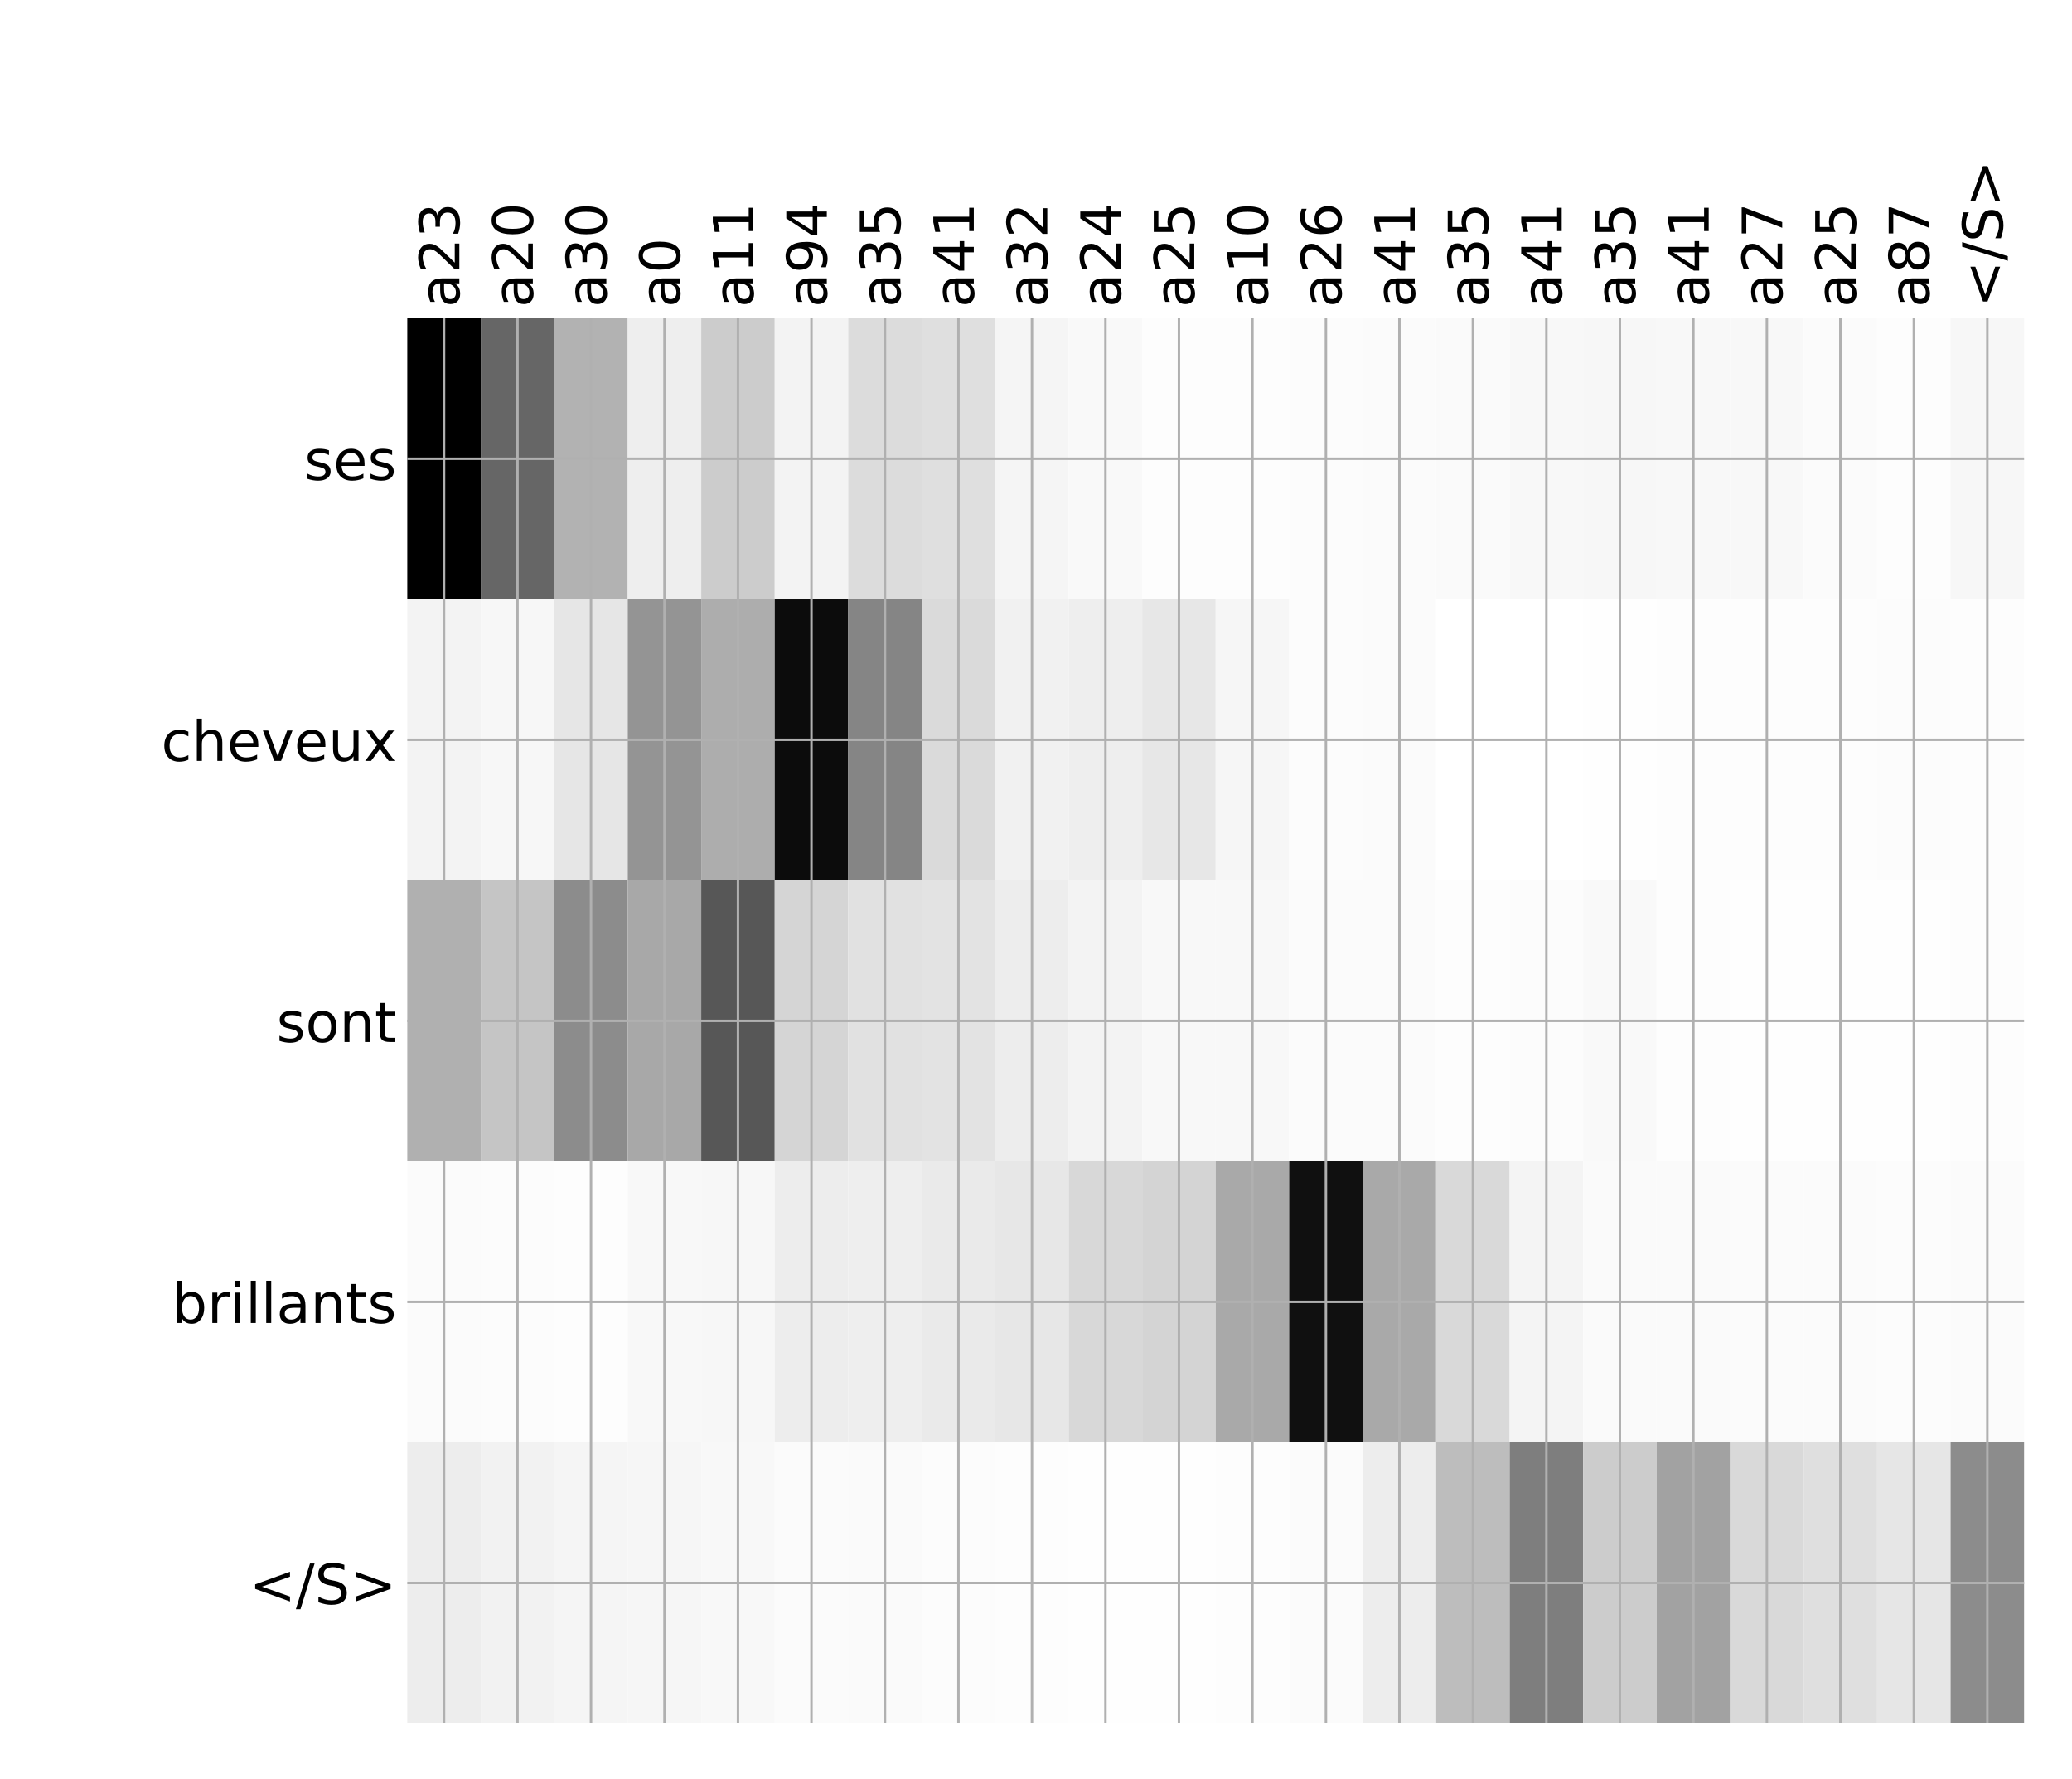 <?xml version="1.0" encoding="utf-8" standalone="no"?>
<!DOCTYPE svg PUBLIC "-//W3C//DTD SVG 1.1//EN"
  "http://www.w3.org/Graphics/SVG/1.1/DTD/svg11.dtd">
<!-- Created with matplotlib (http://matplotlib.org/) -->
<svg height="576pt" version="1.1" viewBox="0 0 671 576" width="671pt" xmlns="http://www.w3.org/2000/svg" xmlns:xlink="http://www.w3.org/1999/xlink">
 <defs>
  <style type="text/css">
*{stroke-linecap:butt;stroke-linejoin:round;}
  </style>
 </defs>
 <g id="figure_1">
  <g id="patch_1">
   <path d="M 0 576 
L 672 576 
L 672 0 
L 0 0 
z
" style="fill:#ffffff;"/>
  </g>
  <g id="axes_1">
   <g id="PolyCollection_1">
    <path clip-path="url(#pd3a051919f)" d="M 131.892 103.033 
L 131.892 194.027 
L 155.691 194.027 
L 155.691 103.033 
L 131.892 103.033 
z
"/>
    <path clip-path="url(#pd3a051919f)" d="M 155.691 103.033 
L 155.691 194.027 
L 179.491 194.027 
L 179.491 103.033 
L 155.691 103.033 
z
" style="fill:#666666;"/>
    <path clip-path="url(#pd3a051919f)" d="M 179.491 103.033 
L 179.491 194.027 
L 203.291 194.027 
L 203.291 103.033 
L 179.491 103.033 
z
" style="fill:#b2b2b2;"/>
    <path clip-path="url(#pd3a051919f)" d="M 203.291 103.033 
L 203.291 194.027 
L 227.091 194.027 
L 227.091 103.033 
L 203.291 103.033 
z
" style="fill:#eeeeee;"/>
    <path clip-path="url(#pd3a051919f)" d="M 227.091 103.033 
L 227.091 194.027 
L 250.89 194.027 
L 250.89 103.033 
L 227.091 103.033 
z
" style="fill:#cccccc;"/>
    <path clip-path="url(#pd3a051919f)" d="M 250.89 103.033 
L 250.89 194.027 
L 274.69 194.027 
L 274.69 103.033 
L 250.89 103.033 
z
" style="fill:#f3f3f3;"/>
    <path clip-path="url(#pd3a051919f)" d="M 274.69 103.033 
L 274.69 194.027 
L 298.49 194.027 
L 298.49 103.033 
L 274.69 103.033 
z
" style="fill:#dcdcdc;"/>
    <path clip-path="url(#pd3a051919f)" d="M 298.49 103.033 
L 298.49 194.027 
L 322.29 194.027 
L 322.29 103.033 
L 298.49 103.033 
z
" style="fill:#dfdfdf;"/>
    <path clip-path="url(#pd3a051919f)" d="M 322.29 103.033 
L 322.29 194.027 
L 346.089 194.027 
L 346.089 103.033 
L 322.29 103.033 
z
" style="fill:#f5f5f5;"/>
    <path clip-path="url(#pd3a051919f)" d="M 346.089 103.033 
L 346.089 194.027 
L 369.889 194.027 
L 369.889 103.033 
L 346.089 103.033 
z
" style="fill:#f9f9f9;"/>
    <path clip-path="url(#pd3a051919f)" d="M 369.889 103.033 
L 369.889 194.027 
L 393.689 194.027 
L 393.689 103.033 
L 369.889 103.033 
z
" style="fill:#fdfdfd;"/>
    <path clip-path="url(#pd3a051919f)" d="M 393.689 103.033 
L 393.689 194.027 
L 417.489 194.027 
L 417.489 103.033 
L 393.689 103.033 
z
" style="fill:#fdfdfd;"/>
    <path clip-path="url(#pd3a051919f)" d="M 417.489 103.033 
L 417.489 194.027 
L 441.289 194.027 
L 441.289 103.033 
L 417.489 103.033 
z
" style="fill:#fcfcfc;"/>
    <path clip-path="url(#pd3a051919f)" d="M 441.289 103.033 
L 441.289 194.027 
L 465.088 194.027 
L 465.088 103.033 
L 441.289 103.033 
z
" style="fill:#fbfbfb;"/>
    <path clip-path="url(#pd3a051919f)" d="M 465.088 103.033 
L 465.088 194.027 
L 488.888 194.027 
L 488.888 103.033 
L 465.088 103.033 
z
" style="fill:#fafafa;"/>
    <path clip-path="url(#pd3a051919f)" d="M 488.888 103.033 
L 488.888 194.027 
L 512.688 194.027 
L 512.688 103.033 
L 488.888 103.033 
z
" style="fill:#f8f8f8;"/>
    <path clip-path="url(#pd3a051919f)" d="M 512.688 103.033 
L 512.688 194.027 
L 536.488 194.027 
L 536.488 103.033 
L 512.688 103.033 
z
" style="fill:#f7f7f7;"/>
    <path clip-path="url(#pd3a051919f)" d="M 536.488 103.033 
L 536.488 194.027 
L 560.287 194.027 
L 560.287 103.033 
L 536.488 103.033 
z
" style="fill:#f8f8f8;"/>
    <path clip-path="url(#pd3a051919f)" d="M 560.287 103.033 
L 560.287 194.027 
L 584.087 194.027 
L 584.087 103.033 
L 560.287 103.033 
z
" style="fill:#f8f8f8;"/>
    <path clip-path="url(#pd3a051919f)" d="M 584.087 103.033 
L 584.087 194.027 
L 607.887 194.027 
L 607.887 103.033 
L 584.087 103.033 
z
" style="fill:#fbfbfb;"/>
    <path clip-path="url(#pd3a051919f)" d="M 607.887 103.033 
L 607.887 194.027 
L 631.687 194.027 
L 631.687 103.033 
L 607.887 103.033 
z
" style="fill:#fdfdfd;"/>
    <path clip-path="url(#pd3a051919f)" d="M 631.687 103.033 
L 631.687 194.027 
L 655.486 194.027 
L 655.486 103.033 
L 631.687 103.033 
z
" style="fill:#f7f7f7;"/>
    <path clip-path="url(#pd3a051919f)" d="M 131.892 194.027 
L 131.892 285.02 
L 155.691 285.02 
L 155.691 194.027 
L 131.892 194.027 
z
" style="fill:#f3f3f3;"/>
    <path clip-path="url(#pd3a051919f)" d="M 155.691 194.027 
L 155.691 285.02 
L 179.491 285.02 
L 179.491 194.027 
L 155.691 194.027 
z
" style="fill:#f7f7f7;"/>
    <path clip-path="url(#pd3a051919f)" d="M 179.491 194.027 
L 179.491 285.02 
L 203.291 285.02 
L 203.291 194.027 
L 179.491 194.027 
z
" style="fill:#e6e6e6;"/>
    <path clip-path="url(#pd3a051919f)" d="M 203.291 194.027 
L 203.291 285.02 
L 227.091 285.02 
L 227.091 194.027 
L 203.291 194.027 
z
" style="fill:#949494;"/>
    <path clip-path="url(#pd3a051919f)" d="M 227.091 194.027 
L 227.091 285.02 
L 250.89 285.02 
L 250.89 194.027 
L 227.091 194.027 
z
" style="fill:#adadad;"/>
    <path clip-path="url(#pd3a051919f)" d="M 250.89 194.027 
L 250.89 285.02 
L 274.69 285.02 
L 274.69 194.027 
L 250.89 194.027 
z
" style="fill:#0c0c0c;"/>
    <path clip-path="url(#pd3a051919f)" d="M 274.69 194.027 
L 274.69 285.02 
L 298.49 285.02 
L 298.49 194.027 
L 274.69 194.027 
z
" style="fill:#858585;"/>
    <path clip-path="url(#pd3a051919f)" d="M 298.49 194.027 
L 298.49 285.02 
L 322.29 285.02 
L 322.29 194.027 
L 298.49 194.027 
z
" style="fill:#dadada;"/>
    <path clip-path="url(#pd3a051919f)" d="M 322.29 194.027 
L 322.29 285.02 
L 346.089 285.02 
L 346.089 194.027 
L 322.29 194.027 
z
" style="fill:#f1f1f1;"/>
    <path clip-path="url(#pd3a051919f)" d="M 346.089 194.027 
L 346.089 285.02 
L 369.889 285.02 
L 369.889 194.027 
L 346.089 194.027 
z
" style="fill:#eeeeee;"/>
    <path clip-path="url(#pd3a051919f)" d="M 369.889 194.027 
L 369.889 285.02 
L 393.689 285.02 
L 393.689 194.027 
L 369.889 194.027 
z
" style="fill:#e7e7e7;"/>
    <path clip-path="url(#pd3a051919f)" d="M 393.689 194.027 
L 393.689 285.02 
L 417.489 285.02 
L 417.489 194.027 
L 393.689 194.027 
z
" style="fill:#f6f6f6;"/>
    <path clip-path="url(#pd3a051919f)" d="M 417.489 194.027 
L 417.489 285.02 
L 441.289 285.02 
L 441.289 194.027 
L 417.489 194.027 
z
" style="fill:#fcfcfc;"/>
    <path clip-path="url(#pd3a051919f)" d="M 441.289 194.027 
L 441.289 285.02 
L 465.088 285.02 
L 465.088 194.027 
L 441.289 194.027 
z
" style="fill:#fbfbfb;"/>
    <path clip-path="url(#pd3a051919f)" d="M 465.088 194.027 
L 465.088 285.02 
L 488.888 285.02 
L 488.888 194.027 
L 465.088 194.027 
z
" style="fill:#ffffff;"/>
    <path clip-path="url(#pd3a051919f)" d="M 488.888 194.027 
L 488.888 285.02 
L 512.688 285.02 
L 512.688 194.027 
L 488.888 194.027 
z
" style="fill:#ffffff;"/>
    <path clip-path="url(#pd3a051919f)" d="M 512.688 194.027 
L 512.688 285.02 
L 536.488 285.02 
L 536.488 194.027 
L 512.688 194.027 
z
" style="fill:#fefefe;"/>
    <path clip-path="url(#pd3a051919f)" d="M 536.488 194.027 
L 536.488 285.02 
L 560.287 285.02 
L 560.287 194.027 
L 536.488 194.027 
z
" style="fill:#fdfdfd;"/>
    <path clip-path="url(#pd3a051919f)" d="M 560.287 194.027 
L 560.287 285.02 
L 584.087 285.02 
L 584.087 194.027 
L 560.287 194.027 
z
" style="fill:#fdfdfd;"/>
    <path clip-path="url(#pd3a051919f)" d="M 584.087 194.027 
L 584.087 285.02 
L 607.887 285.02 
L 607.887 194.027 
L 584.087 194.027 
z
" style="fill:#fdfdfd;"/>
    <path clip-path="url(#pd3a051919f)" d="M 607.887 194.027 
L 607.887 285.02 
L 631.687 285.02 
L 631.687 194.027 
L 607.887 194.027 
z
" style="fill:#fcfcfc;"/>
    <path clip-path="url(#pd3a051919f)" d="M 631.687 194.027 
L 631.687 285.02 
L 655.486 285.02 
L 655.486 194.027 
L 631.687 194.027 
z
" style="fill:#fdfdfd;"/>
    <path clip-path="url(#pd3a051919f)" d="M 131.892 285.02 
L 131.892 376.013 
L 155.691 376.013 
L 155.691 285.02 
L 131.892 285.02 
z
" style="fill:#b0b0b0;"/>
    <path clip-path="url(#pd3a051919f)" d="M 155.691 285.02 
L 155.691 376.013 
L 179.491 376.013 
L 179.491 285.02 
L 155.691 285.02 
z
" style="fill:#c5c5c5;"/>
    <path clip-path="url(#pd3a051919f)" d="M 179.491 285.02 
L 179.491 376.013 
L 203.291 376.013 
L 203.291 285.02 
L 179.491 285.02 
z
" style="fill:#8c8c8c;"/>
    <path clip-path="url(#pd3a051919f)" d="M 203.291 285.02 
L 203.291 376.013 
L 227.091 376.013 
L 227.091 285.02 
L 203.291 285.02 
z
" style="fill:#a8a8a8;"/>
    <path clip-path="url(#pd3a051919f)" d="M 227.091 285.02 
L 227.091 376.013 
L 250.89 376.013 
L 250.89 285.02 
L 227.091 285.02 
z
" style="fill:#575757;"/>
    <path clip-path="url(#pd3a051919f)" d="M 250.89 285.02 
L 250.89 376.013 
L 274.69 376.013 
L 274.69 285.02 
L 250.89 285.02 
z
" style="fill:#d5d5d5;"/>
    <path clip-path="url(#pd3a051919f)" d="M 274.69 285.02 
L 274.69 376.013 
L 298.49 376.013 
L 298.49 285.02 
L 274.69 285.02 
z
" style="fill:#e1e1e1;"/>
    <path clip-path="url(#pd3a051919f)" d="M 298.49 285.02 
L 298.49 376.013 
L 322.29 376.013 
L 322.29 285.02 
L 298.49 285.02 
z
" style="fill:#e3e3e3;"/>
    <path clip-path="url(#pd3a051919f)" d="M 322.29 285.02 
L 322.29 376.013 
L 346.089 376.013 
L 346.089 285.02 
L 322.29 285.02 
z
" style="fill:#ededed;"/>
    <path clip-path="url(#pd3a051919f)" d="M 346.089 285.02 
L 346.089 376.013 
L 369.889 376.013 
L 369.889 285.02 
L 346.089 285.02 
z
" style="fill:#f3f3f3;"/>
    <path clip-path="url(#pd3a051919f)" d="M 369.889 285.02 
L 369.889 376.013 
L 393.689 376.013 
L 393.689 285.02 
L 369.889 285.02 
z
" style="fill:#f8f8f8;"/>
    <path clip-path="url(#pd3a051919f)" d="M 393.689 285.02 
L 393.689 376.013 
L 417.489 376.013 
L 417.489 285.02 
L 393.689 285.02 
z
" style="fill:#f8f8f8;"/>
    <path clip-path="url(#pd3a051919f)" d="M 417.489 285.02 
L 417.489 376.013 
L 441.289 376.013 
L 441.289 285.02 
L 417.489 285.02 
z
" style="fill:#fbfbfb;"/>
    <path clip-path="url(#pd3a051919f)" d="M 441.289 285.02 
L 441.289 376.013 
L 465.088 376.013 
L 465.088 285.02 
L 441.289 285.02 
z
" style="fill:#fbfbfb;"/>
    <path clip-path="url(#pd3a051919f)" d="M 465.088 285.02 
L 465.088 376.013 
L 488.888 376.013 
L 488.888 285.02 
L 465.088 285.02 
z
" style="fill:#fdfdfd;"/>
    <path clip-path="url(#pd3a051919f)" d="M 488.888 285.02 
L 488.888 376.013 
L 512.688 376.013 
L 512.688 285.02 
L 488.888 285.02 
z
" style="fill:#fcfcfc;"/>
    <path clip-path="url(#pd3a051919f)" d="M 512.688 285.02 
L 512.688 376.013 
L 536.488 376.013 
L 536.488 285.02 
L 512.688 285.02 
z
" style="fill:#f9f9f9;"/>
    <path clip-path="url(#pd3a051919f)" d="M 536.488 285.02 
L 536.488 376.013 
L 560.287 376.013 
L 560.287 285.02 
L 536.488 285.02 
z
" style="fill:#fdfdfd;"/>
    <path clip-path="url(#pd3a051919f)" d="M 560.287 285.02 
L 560.287 376.013 
L 584.087 376.013 
L 584.087 285.02 
L 560.287 285.02 
z
" style="fill:#fefefe;"/>
    <path clip-path="url(#pd3a051919f)" d="M 584.087 285.02 
L 584.087 376.013 
L 607.887 376.013 
L 607.887 285.02 
L 584.087 285.02 
z
" style="fill:#fefefe;"/>
    <path clip-path="url(#pd3a051919f)" d="M 607.887 285.02 
L 607.887 376.013 
L 631.687 376.013 
L 631.687 285.02 
L 607.887 285.02 
z
" style="fill:#fefefe;"/>
    <path clip-path="url(#pd3a051919f)" d="M 631.687 285.02 
L 631.687 376.013 
L 655.486 376.013 
L 655.486 285.02 
L 631.687 285.02 
z
" style="fill:#fdfdfd;"/>
    <path clip-path="url(#pd3a051919f)" d="M 131.892 376.013 
L 131.892 467.007 
L 155.691 467.007 
L 155.691 376.013 
L 131.892 376.013 
z
" style="fill:#fbfbfb;"/>
    <path clip-path="url(#pd3a051919f)" d="M 155.691 376.013 
L 155.691 467.007 
L 179.491 467.007 
L 179.491 376.013 
L 155.691 376.013 
z
" style="fill:#fcfcfc;"/>
    <path clip-path="url(#pd3a051919f)" d="M 179.491 376.013 
L 179.491 467.007 
L 203.291 467.007 
L 203.291 376.013 
L 179.491 376.013 
z
" style="fill:#fdfdfd;"/>
    <path clip-path="url(#pd3a051919f)" d="M 203.291 376.013 
L 203.291 467.007 
L 227.091 467.007 
L 227.091 376.013 
L 203.291 376.013 
z
" style="fill:#f8f8f8;"/>
    <path clip-path="url(#pd3a051919f)" d="M 227.091 376.013 
L 227.091 467.007 
L 250.89 467.007 
L 250.89 376.013 
L 227.091 376.013 
z
" style="fill:#f7f7f7;"/>
    <path clip-path="url(#pd3a051919f)" d="M 250.89 376.013 
L 250.89 467.007 
L 274.69 467.007 
L 274.69 376.013 
L 250.89 376.013 
z
" style="fill:#ededed;"/>
    <path clip-path="url(#pd3a051919f)" d="M 274.69 376.013 
L 274.69 467.007 
L 298.49 467.007 
L 298.49 376.013 
L 274.69 376.013 
z
" style="fill:#eeeeee;"/>
    <path clip-path="url(#pd3a051919f)" d="M 298.49 376.013 
L 298.49 467.007 
L 322.29 467.007 
L 322.29 376.013 
L 298.49 376.013 
z
" style="fill:#eaeaea;"/>
    <path clip-path="url(#pd3a051919f)" d="M 322.29 376.013 
L 322.29 467.007 
L 346.089 467.007 
L 346.089 376.013 
L 322.29 376.013 
z
" style="fill:#e7e7e7;"/>
    <path clip-path="url(#pd3a051919f)" d="M 346.089 376.013 
L 346.089 467.007 
L 369.889 467.007 
L 369.889 376.013 
L 346.089 376.013 
z
" style="fill:#d8d8d8;"/>
    <path clip-path="url(#pd3a051919f)" d="M 369.889 376.013 
L 369.889 467.007 
L 393.689 467.007 
L 393.689 376.013 
L 369.889 376.013 
z
" style="fill:#d4d4d4;"/>
    <path clip-path="url(#pd3a051919f)" d="M 393.689 376.013 
L 393.689 467.007 
L 417.489 467.007 
L 417.489 376.013 
L 393.689 376.013 
z
" style="fill:#a9a9a9;"/>
    <path clip-path="url(#pd3a051919f)" d="M 417.489 376.013 
L 417.489 467.007 
L 441.289 467.007 
L 441.289 376.013 
L 417.489 376.013 
z
" style="fill:#101010;"/>
    <path clip-path="url(#pd3a051919f)" d="M 441.289 376.013 
L 441.289 467.007 
L 465.088 467.007 
L 465.088 376.013 
L 441.289 376.013 
z
" style="fill:#a9a9a9;"/>
    <path clip-path="url(#pd3a051919f)" d="M 465.088 376.013 
L 465.088 467.007 
L 488.888 467.007 
L 488.888 376.013 
L 465.088 376.013 
z
" style="fill:#d9d9d9;"/>
    <path clip-path="url(#pd3a051919f)" d="M 488.888 376.013 
L 488.888 467.007 
L 512.688 467.007 
L 512.688 376.013 
L 488.888 376.013 
z
" style="fill:#f4f4f4;"/>
    <path clip-path="url(#pd3a051919f)" d="M 512.688 376.013 
L 512.688 467.007 
L 536.488 467.007 
L 536.488 376.013 
L 512.688 376.013 
z
" style="fill:#fafafa;"/>
    <path clip-path="url(#pd3a051919f)" d="M 536.488 376.013 
L 536.488 467.007 
L 560.287 467.007 
L 560.287 376.013 
L 536.488 376.013 
z
" style="fill:#fafafa;"/>
    <path clip-path="url(#pd3a051919f)" d="M 560.287 376.013 
L 560.287 467.007 
L 584.087 467.007 
L 584.087 376.013 
L 560.287 376.013 
z
" style="fill:#fbfbfb;"/>
    <path clip-path="url(#pd3a051919f)" d="M 584.087 376.013 
L 584.087 467.007 
L 607.887 467.007 
L 607.887 376.013 
L 584.087 376.013 
z
" style="fill:#fbfbfb;"/>
    <path clip-path="url(#pd3a051919f)" d="M 607.887 376.013 
L 607.887 467.007 
L 631.687 467.007 
L 631.687 376.013 
L 607.887 376.013 
z
" style="fill:#fcfcfc;"/>
    <path clip-path="url(#pd3a051919f)" d="M 631.687 376.013 
L 631.687 467.007 
L 655.486 467.007 
L 655.486 376.013 
L 631.687 376.013 
z
" style="fill:#fbfbfb;"/>
    <path clip-path="url(#pd3a051919f)" d="M 131.892 467.007 
L 131.892 558 
L 155.691 558 
L 155.691 467.007 
L 131.892 467.007 
z
" style="fill:#ededed;"/>
    <path clip-path="url(#pd3a051919f)" d="M 155.691 467.007 
L 155.691 558 
L 179.491 558 
L 179.491 467.007 
L 155.691 467.007 
z
" style="fill:#f2f2f2;"/>
    <path clip-path="url(#pd3a051919f)" d="M 179.491 467.007 
L 179.491 558 
L 203.291 558 
L 203.291 467.007 
L 179.491 467.007 
z
" style="fill:#f5f5f5;"/>
    <path clip-path="url(#pd3a051919f)" d="M 203.291 467.007 
L 203.291 558 
L 227.091 558 
L 227.091 467.007 
L 203.291 467.007 
z
" style="fill:#f6f6f6;"/>
    <path clip-path="url(#pd3a051919f)" d="M 227.091 467.007 
L 227.091 558 
L 250.89 558 
L 250.89 467.007 
L 227.091 467.007 
z
" style="fill:#f8f8f8;"/>
    <path clip-path="url(#pd3a051919f)" d="M 250.89 467.007 
L 250.89 558 
L 274.69 558 
L 274.69 467.007 
L 250.89 467.007 
z
" style="fill:#fbfbfb;"/>
    <path clip-path="url(#pd3a051919f)" d="M 274.69 467.007 
L 274.69 558 
L 298.49 558 
L 298.49 467.007 
L 274.69 467.007 
z
" style="fill:#fafafa;"/>
    <path clip-path="url(#pd3a051919f)" d="M 298.49 467.007 
L 298.49 558 
L 322.29 558 
L 322.29 467.007 
L 298.49 467.007 
z
" style="fill:#fcfcfc;"/>
    <path clip-path="url(#pd3a051919f)" d="M 322.29 467.007 
L 322.29 558 
L 346.089 558 
L 346.089 467.007 
L 322.29 467.007 
z
" style="fill:#fdfdfd;"/>
    <path clip-path="url(#pd3a051919f)" d="M 346.089 467.007 
L 346.089 558 
L 369.889 558 
L 369.889 467.007 
L 346.089 467.007 
z
" style="fill:#fefefe;"/>
    <path clip-path="url(#pd3a051919f)" d="M 369.889 467.007 
L 369.889 558 
L 393.689 558 
L 393.689 467.007 
L 369.889 467.007 
z
" style="fill:#fefefe;"/>
    <path clip-path="url(#pd3a051919f)" d="M 393.689 467.007 
L 393.689 558 
L 417.489 558 
L 417.489 467.007 
L 393.689 467.007 
z
" style="fill:#fdfdfd;"/>
    <path clip-path="url(#pd3a051919f)" d="M 417.489 467.007 
L 417.489 558 
L 441.289 558 
L 441.289 467.007 
L 417.489 467.007 
z
" style="fill:#fbfbfb;"/>
    <path clip-path="url(#pd3a051919f)" d="M 441.289 467.007 
L 441.289 558 
L 465.088 558 
L 465.088 467.007 
L 441.289 467.007 
z
" style="fill:#ededed;"/>
    <path clip-path="url(#pd3a051919f)" d="M 465.088 467.007 
L 465.088 558 
L 488.888 558 
L 488.888 467.007 
L 465.088 467.007 
z
" style="fill:#bdbdbd;"/>
    <path clip-path="url(#pd3a051919f)" d="M 488.888 467.007 
L 488.888 558 
L 512.688 558 
L 512.688 467.007 
L 488.888 467.007 
z
" style="fill:#7e7e7e;"/>
    <path clip-path="url(#pd3a051919f)" d="M 512.688 467.007 
L 512.688 558 
L 536.488 558 
L 536.488 467.007 
L 512.688 467.007 
z
" style="fill:#cccccc;"/>
    <path clip-path="url(#pd3a051919f)" d="M 536.488 467.007 
L 536.488 558 
L 560.287 558 
L 560.287 467.007 
L 536.488 467.007 
z
" style="fill:#a2a2a2;"/>
    <path clip-path="url(#pd3a051919f)" d="M 560.287 467.007 
L 560.287 558 
L 584.087 558 
L 584.087 467.007 
L 560.287 467.007 
z
" style="fill:#d9d9d9;"/>
    <path clip-path="url(#pd3a051919f)" d="M 584.087 467.007 
L 584.087 558 
L 607.887 558 
L 607.887 467.007 
L 584.087 467.007 
z
" style="fill:#dfdfdf;"/>
    <path clip-path="url(#pd3a051919f)" d="M 607.887 467.007 
L 607.887 558 
L 631.687 558 
L 631.687 467.007 
L 607.887 467.007 
z
" style="fill:#e6e6e6;"/>
    <path clip-path="url(#pd3a051919f)" d="M 631.687 467.007 
L 631.687 558 
L 655.486 558 
L 655.486 467.007 
L 631.687 467.007 
z
" style="fill:#8c8c8c;"/>
   </g>
   <g id="matplotlib.axis_1">
    <g id="xtick_1">
     <g id="line2d_1">
      <path clip-path="url(#pd3a051919f)" d="M 143.792 558 
L 143.792 103.033 
" style="fill:none;stroke:#b0b0b0;stroke-linecap:square;stroke-width:0.8;"/>
     </g>
     <g id="line2d_2"/>
     <g id="text_1">
      <!-- a23 -->
      <defs>
       <path d="M 34.281 27.484 
Q 23.391 27.484 19.188 25 
Q 14.984 22.516 14.984 16.5 
Q 14.984 11.719 18.141 8.906 
Q 21.297 6.109 26.703 6.109 
Q 34.188 6.109 38.703 11.406 
Q 43.219 16.703 43.219 25.484 
L 43.219 27.484 
z
M 52.203 31.203 
L 52.203 0 
L 43.219 0 
L 43.219 8.297 
Q 40.141 3.328 35.547 0.953 
Q 30.953 -1.422 24.312 -1.422 
Q 15.922 -1.422 10.953 3.297 
Q 6 8.016 6 15.922 
Q 6 25.141 12.172 29.828 
Q 18.359 34.516 30.609 34.516 
L 43.219 34.516 
L 43.219 35.406 
Q 43.219 41.609 39.141 45 
Q 35.062 48.391 27.688 48.391 
Q 23 48.391 18.547 47.266 
Q 14.109 46.141 10.016 43.891 
L 10.016 52.203 
Q 14.938 54.109 19.578 55.047 
Q 24.219 56 28.609 56 
Q 40.484 56 46.344 49.844 
Q 52.203 43.703 52.203 31.203 
z
" id="DejaVuSans-61"/>
       <path d="M 19.188 8.297 
L 53.609 8.297 
L 53.609 0 
L 7.328 0 
L 7.328 8.297 
Q 12.938 14.109 22.625 23.891 
Q 32.328 33.688 34.812 36.531 
Q 39.547 41.844 41.422 45.531 
Q 43.312 49.219 43.312 52.781 
Q 43.312 58.594 39.234 62.25 
Q 35.156 65.922 28.609 65.922 
Q 23.969 65.922 18.812 64.312 
Q 13.672 62.703 7.812 59.422 
L 7.812 69.391 
Q 13.766 71.781 18.938 73 
Q 24.125 74.219 28.422 74.219 
Q 39.75 74.219 46.484 68.547 
Q 53.219 62.891 53.219 53.422 
Q 53.219 48.922 51.531 44.891 
Q 49.859 40.875 45.406 35.406 
Q 44.188 33.984 37.641 27.219 
Q 31.109 20.453 19.188 8.297 
z
" id="DejaVuSans-32"/>
       <path d="M 40.578 39.312 
Q 47.656 37.797 51.625 33 
Q 55.609 28.219 55.609 21.188 
Q 55.609 10.406 48.188 4.484 
Q 40.766 -1.422 27.094 -1.422 
Q 22.516 -1.422 17.656 -0.516 
Q 12.797 0.391 7.625 2.203 
L 7.625 11.719 
Q 11.719 9.328 16.594 8.109 
Q 21.484 6.891 26.812 6.891 
Q 36.078 6.891 40.938 10.547 
Q 45.797 14.203 45.797 21.188 
Q 45.797 27.641 41.281 31.266 
Q 36.766 34.906 28.719 34.906 
L 20.219 34.906 
L 20.219 43.016 
L 29.109 43.016 
Q 36.375 43.016 40.234 45.922 
Q 44.094 48.828 44.094 54.297 
Q 44.094 59.906 40.109 62.906 
Q 36.141 65.922 28.719 65.922 
Q 24.656 65.922 20.016 65.031 
Q 15.375 64.156 9.812 62.312 
L 9.812 71.094 
Q 15.438 72.656 20.344 73.438 
Q 25.25 74.219 29.594 74.219 
Q 40.828 74.219 47.359 69.109 
Q 53.906 64.016 53.906 55.328 
Q 53.906 49.266 50.438 45.094 
Q 46.969 40.922 40.578 39.312 
z
" id="DejaVuSans-33"/>
      </defs>
      <g transform="translate(148.758 99.533)rotate(-90)scale(0.18 -0.18)">
       <use xlink:href="#DejaVuSans-61"/>
       <use x="61.279" xlink:href="#DejaVuSans-32"/>
       <use x="124.902" xlink:href="#DejaVuSans-33"/>
      </g>
     </g>
    </g>
    <g id="xtick_2">
     <g id="line2d_3">
      <path clip-path="url(#pd3a051919f)" d="M 167.591 558 
L 167.591 103.033 
" style="fill:none;stroke:#b0b0b0;stroke-linecap:square;stroke-width:0.8;"/>
     </g>
     <g id="line2d_4"/>
     <g id="text_2">
      <!-- a20 -->
      <defs>
       <path d="M 31.781 66.406 
Q 24.172 66.406 20.328 58.906 
Q 16.5 51.422 16.5 36.375 
Q 16.5 21.391 20.328 13.891 
Q 24.172 6.391 31.781 6.391 
Q 39.453 6.391 43.281 13.891 
Q 47.125 21.391 47.125 36.375 
Q 47.125 51.422 43.281 58.906 
Q 39.453 66.406 31.781 66.406 
z
M 31.781 74.219 
Q 44.047 74.219 50.516 64.516 
Q 56.984 54.828 56.984 36.375 
Q 56.984 17.969 50.516 8.266 
Q 44.047 -1.422 31.781 -1.422 
Q 19.531 -1.422 13.062 8.266 
Q 6.594 17.969 6.594 36.375 
Q 6.594 54.828 13.062 64.516 
Q 19.531 74.219 31.781 74.219 
z
" id="DejaVuSans-30"/>
      </defs>
      <g transform="translate(172.558 99.533)rotate(-90)scale(0.18 -0.18)">
       <use xlink:href="#DejaVuSans-61"/>
       <use x="61.279" xlink:href="#DejaVuSans-32"/>
       <use x="124.902" xlink:href="#DejaVuSans-30"/>
      </g>
     </g>
    </g>
    <g id="xtick_3">
     <g id="line2d_5">
      <path clip-path="url(#pd3a051919f)" d="M 191.391 558 
L 191.391 103.033 
" style="fill:none;stroke:#b0b0b0;stroke-linecap:square;stroke-width:0.8;"/>
     </g>
     <g id="line2d_6"/>
     <g id="text_3">
      <!-- a30 -->
      <g transform="translate(196.358 99.533)rotate(-90)scale(0.18 -0.18)">
       <use xlink:href="#DejaVuSans-61"/>
       <use x="61.279" xlink:href="#DejaVuSans-33"/>
       <use x="124.902" xlink:href="#DejaVuSans-30"/>
      </g>
     </g>
    </g>
    <g id="xtick_4">
     <g id="line2d_7">
      <path clip-path="url(#pd3a051919f)" d="M 215.191 558 
L 215.191 103.033 
" style="fill:none;stroke:#b0b0b0;stroke-linecap:square;stroke-width:0.8;"/>
     </g>
     <g id="line2d_8"/>
     <g id="text_4">
      <!-- a0 -->
      <g transform="translate(220.158 99.533)rotate(-90)scale(0.18 -0.18)">
       <use xlink:href="#DejaVuSans-61"/>
       <use x="61.279" xlink:href="#DejaVuSans-30"/>
      </g>
     </g>
    </g>
    <g id="xtick_5">
     <g id="line2d_9">
      <path clip-path="url(#pd3a051919f)" d="M 238.991 558 
L 238.991 103.033 
" style="fill:none;stroke:#b0b0b0;stroke-linecap:square;stroke-width:0.8;"/>
     </g>
     <g id="line2d_10"/>
     <g id="text_5">
      <!-- a11 -->
      <defs>
       <path d="M 12.406 8.297 
L 28.516 8.297 
L 28.516 63.922 
L 10.984 60.406 
L 10.984 69.391 
L 28.422 72.906 
L 38.281 72.906 
L 38.281 8.297 
L 54.391 8.297 
L 54.391 0 
L 12.406 0 
z
" id="DejaVuSans-31"/>
      </defs>
      <g transform="translate(243.957 99.533)rotate(-90)scale(0.18 -0.18)">
       <use xlink:href="#DejaVuSans-61"/>
       <use x="61.279" xlink:href="#DejaVuSans-31"/>
       <use x="124.902" xlink:href="#DejaVuSans-31"/>
      </g>
     </g>
    </g>
    <g id="xtick_6">
     <g id="line2d_11">
      <path clip-path="url(#pd3a051919f)" d="M 262.79 558 
L 262.79 103.033 
" style="fill:none;stroke:#b0b0b0;stroke-linecap:square;stroke-width:0.8;"/>
     </g>
     <g id="line2d_12"/>
     <g id="text_6">
      <!-- a94 -->
      <defs>
       <path d="M 10.984 1.516 
L 10.984 10.5 
Q 14.703 8.734 18.5 7.812 
Q 22.312 6.891 25.984 6.891 
Q 35.75 6.891 40.891 13.453 
Q 46.047 20.016 46.781 33.406 
Q 43.953 29.203 39.594 26.953 
Q 35.25 24.703 29.984 24.703 
Q 19.047 24.703 12.672 31.312 
Q 6.297 37.938 6.297 49.422 
Q 6.297 60.641 12.938 67.422 
Q 19.578 74.219 30.609 74.219 
Q 43.266 74.219 49.922 64.516 
Q 56.594 54.828 56.594 36.375 
Q 56.594 19.141 48.406 8.859 
Q 40.234 -1.422 26.422 -1.422 
Q 22.703 -1.422 18.891 -0.688 
Q 15.094 0.047 10.984 1.516 
z
M 30.609 32.422 
Q 37.25 32.422 41.125 36.953 
Q 45.016 41.5 45.016 49.422 
Q 45.016 57.281 41.125 61.844 
Q 37.25 66.406 30.609 66.406 
Q 23.969 66.406 20.094 61.844 
Q 16.219 57.281 16.219 49.422 
Q 16.219 41.5 20.094 36.953 
Q 23.969 32.422 30.609 32.422 
z
" id="DejaVuSans-39"/>
       <path d="M 37.797 64.312 
L 12.891 25.391 
L 37.797 25.391 
z
M 35.203 72.906 
L 47.609 72.906 
L 47.609 25.391 
L 58.016 25.391 
L 58.016 17.188 
L 47.609 17.188 
L 47.609 0 
L 37.797 0 
L 37.797 17.188 
L 4.891 17.188 
L 4.891 26.703 
z
" id="DejaVuSans-34"/>
      </defs>
      <g transform="translate(267.757 99.533)rotate(-90)scale(0.18 -0.18)">
       <use xlink:href="#DejaVuSans-61"/>
       <use x="61.279" xlink:href="#DejaVuSans-39"/>
       <use x="124.902" xlink:href="#DejaVuSans-34"/>
      </g>
     </g>
    </g>
    <g id="xtick_7">
     <g id="line2d_13">
      <path clip-path="url(#pd3a051919f)" d="M 286.59 558 
L 286.59 103.033 
" style="fill:none;stroke:#b0b0b0;stroke-linecap:square;stroke-width:0.8;"/>
     </g>
     <g id="line2d_14"/>
     <g id="text_7">
      <!-- a35 -->
      <defs>
       <path d="M 10.797 72.906 
L 49.516 72.906 
L 49.516 64.594 
L 19.828 64.594 
L 19.828 46.734 
Q 21.969 47.469 24.109 47.828 
Q 26.266 48.188 28.422 48.188 
Q 40.625 48.188 47.75 41.5 
Q 54.891 34.812 54.891 23.391 
Q 54.891 11.625 47.562 5.094 
Q 40.234 -1.422 26.906 -1.422 
Q 22.312 -1.422 17.547 -0.641 
Q 12.797 0.141 7.719 1.703 
L 7.719 11.625 
Q 12.109 9.234 16.797 8.062 
Q 21.484 6.891 26.703 6.891 
Q 35.156 6.891 40.078 11.328 
Q 45.016 15.766 45.016 23.391 
Q 45.016 31 40.078 35.438 
Q 35.156 39.891 26.703 39.891 
Q 22.75 39.891 18.812 39.016 
Q 14.891 38.141 10.797 36.281 
z
" id="DejaVuSans-35"/>
      </defs>
      <g transform="translate(291.557 99.533)rotate(-90)scale(0.18 -0.18)">
       <use xlink:href="#DejaVuSans-61"/>
       <use x="61.279" xlink:href="#DejaVuSans-33"/>
       <use x="124.902" xlink:href="#DejaVuSans-35"/>
      </g>
     </g>
    </g>
    <g id="xtick_8">
     <g id="line2d_15">
      <path clip-path="url(#pd3a051919f)" d="M 310.39 558 
L 310.39 103.033 
" style="fill:none;stroke:#b0b0b0;stroke-linecap:square;stroke-width:0.8;"/>
     </g>
     <g id="line2d_16"/>
     <g id="text_8">
      <!-- a41 -->
      <g transform="translate(315.357 99.533)rotate(-90)scale(0.18 -0.18)">
       <use xlink:href="#DejaVuSans-61"/>
       <use x="61.279" xlink:href="#DejaVuSans-34"/>
       <use x="124.902" xlink:href="#DejaVuSans-31"/>
      </g>
     </g>
    </g>
    <g id="xtick_9">
     <g id="line2d_17">
      <path clip-path="url(#pd3a051919f)" d="M 334.19 558 
L 334.19 103.033 
" style="fill:none;stroke:#b0b0b0;stroke-linecap:square;stroke-width:0.8;"/>
     </g>
     <g id="line2d_18"/>
     <g id="text_9">
      <!-- a32 -->
      <g transform="translate(339.156 99.533)rotate(-90)scale(0.18 -0.18)">
       <use xlink:href="#DejaVuSans-61"/>
       <use x="61.279" xlink:href="#DejaVuSans-33"/>
       <use x="124.902" xlink:href="#DejaVuSans-32"/>
      </g>
     </g>
    </g>
    <g id="xtick_10">
     <g id="line2d_19">
      <path clip-path="url(#pd3a051919f)" d="M 357.989 558 
L 357.989 103.033 
" style="fill:none;stroke:#b0b0b0;stroke-linecap:square;stroke-width:0.8;"/>
     </g>
     <g id="line2d_20"/>
     <g id="text_10">
      <!-- a24 -->
      <g transform="translate(362.956 99.533)rotate(-90)scale(0.18 -0.18)">
       <use xlink:href="#DejaVuSans-61"/>
       <use x="61.279" xlink:href="#DejaVuSans-32"/>
       <use x="124.902" xlink:href="#DejaVuSans-34"/>
      </g>
     </g>
    </g>
    <g id="xtick_11">
     <g id="line2d_21">
      <path clip-path="url(#pd3a051919f)" d="M 381.789 558 
L 381.789 103.033 
" style="fill:none;stroke:#b0b0b0;stroke-linecap:square;stroke-width:0.8;"/>
     </g>
     <g id="line2d_22"/>
     <g id="text_11">
      <!-- a25 -->
      <g transform="translate(386.756 99.533)rotate(-90)scale(0.18 -0.18)">
       <use xlink:href="#DejaVuSans-61"/>
       <use x="61.279" xlink:href="#DejaVuSans-32"/>
       <use x="124.902" xlink:href="#DejaVuSans-35"/>
      </g>
     </g>
    </g>
    <g id="xtick_12">
     <g id="line2d_23">
      <path clip-path="url(#pd3a051919f)" d="M 405.589 558 
L 405.589 103.033 
" style="fill:none;stroke:#b0b0b0;stroke-linecap:square;stroke-width:0.8;"/>
     </g>
     <g id="line2d_24"/>
     <g id="text_12">
      <!-- a10 -->
      <g transform="translate(410.556 99.533)rotate(-90)scale(0.18 -0.18)">
       <use xlink:href="#DejaVuSans-61"/>
       <use x="61.279" xlink:href="#DejaVuSans-31"/>
       <use x="124.902" xlink:href="#DejaVuSans-30"/>
      </g>
     </g>
    </g>
    <g id="xtick_13">
     <g id="line2d_25">
      <path clip-path="url(#pd3a051919f)" d="M 429.389 558 
L 429.389 103.033 
" style="fill:none;stroke:#b0b0b0;stroke-linecap:square;stroke-width:0.8;"/>
     </g>
     <g id="line2d_26"/>
     <g id="text_13">
      <!-- a26 -->
      <defs>
       <path d="M 33.016 40.375 
Q 26.375 40.375 22.484 35.828 
Q 18.609 31.297 18.609 23.391 
Q 18.609 15.531 22.484 10.953 
Q 26.375 6.391 33.016 6.391 
Q 39.656 6.391 43.531 10.953 
Q 47.406 15.531 47.406 23.391 
Q 47.406 31.297 43.531 35.828 
Q 39.656 40.375 33.016 40.375 
z
M 52.594 71.297 
L 52.594 62.312 
Q 48.875 64.062 45.094 64.984 
Q 41.312 65.922 37.594 65.922 
Q 27.828 65.922 22.672 59.328 
Q 17.531 52.734 16.797 39.406 
Q 19.672 43.656 24.016 45.922 
Q 28.375 48.188 33.594 48.188 
Q 44.578 48.188 50.953 41.516 
Q 57.328 34.859 57.328 23.391 
Q 57.328 12.156 50.688 5.359 
Q 44.047 -1.422 33.016 -1.422 
Q 20.359 -1.422 13.672 8.266 
Q 6.984 17.969 6.984 36.375 
Q 6.984 53.656 15.188 63.938 
Q 23.391 74.219 37.203 74.219 
Q 40.922 74.219 44.703 73.484 
Q 48.484 72.75 52.594 71.297 
z
" id="DejaVuSans-36"/>
      </defs>
      <g transform="translate(434.356 99.533)rotate(-90)scale(0.18 -0.18)">
       <use xlink:href="#DejaVuSans-61"/>
       <use x="61.279" xlink:href="#DejaVuSans-32"/>
       <use x="124.902" xlink:href="#DejaVuSans-36"/>
      </g>
     </g>
    </g>
    <g id="xtick_14">
     <g id="line2d_27">
      <path clip-path="url(#pd3a051919f)" d="M 453.188 558 
L 453.188 103.033 
" style="fill:none;stroke:#b0b0b0;stroke-linecap:square;stroke-width:0.8;"/>
     </g>
     <g id="line2d_28"/>
     <g id="text_14">
      <!-- a41 -->
      <g transform="translate(458.155 99.533)rotate(-90)scale(0.18 -0.18)">
       <use xlink:href="#DejaVuSans-61"/>
       <use x="61.279" xlink:href="#DejaVuSans-34"/>
       <use x="124.902" xlink:href="#DejaVuSans-31"/>
      </g>
     </g>
    </g>
    <g id="xtick_15">
     <g id="line2d_29">
      <path clip-path="url(#pd3a051919f)" d="M 476.988 558 
L 476.988 103.033 
" style="fill:none;stroke:#b0b0b0;stroke-linecap:square;stroke-width:0.8;"/>
     </g>
     <g id="line2d_30"/>
     <g id="text_15">
      <!-- a35 -->
      <g transform="translate(481.955 99.533)rotate(-90)scale(0.18 -0.18)">
       <use xlink:href="#DejaVuSans-61"/>
       <use x="61.279" xlink:href="#DejaVuSans-33"/>
       <use x="124.902" xlink:href="#DejaVuSans-35"/>
      </g>
     </g>
    </g>
    <g id="xtick_16">
     <g id="line2d_31">
      <path clip-path="url(#pd3a051919f)" d="M 500.788 558 
L 500.788 103.033 
" style="fill:none;stroke:#b0b0b0;stroke-linecap:square;stroke-width:0.8;"/>
     </g>
     <g id="line2d_32"/>
     <g id="text_16">
      <!-- a41 -->
      <g transform="translate(505.755 99.533)rotate(-90)scale(0.18 -0.18)">
       <use xlink:href="#DejaVuSans-61"/>
       <use x="61.279" xlink:href="#DejaVuSans-34"/>
       <use x="124.902" xlink:href="#DejaVuSans-31"/>
      </g>
     </g>
    </g>
    <g id="xtick_17">
     <g id="line2d_33">
      <path clip-path="url(#pd3a051919f)" d="M 524.588 558 
L 524.588 103.033 
" style="fill:none;stroke:#b0b0b0;stroke-linecap:square;stroke-width:0.8;"/>
     </g>
     <g id="line2d_34"/>
     <g id="text_17">
      <!-- a35 -->
      <g transform="translate(529.555 99.533)rotate(-90)scale(0.18 -0.18)">
       <use xlink:href="#DejaVuSans-61"/>
       <use x="61.279" xlink:href="#DejaVuSans-33"/>
       <use x="124.902" xlink:href="#DejaVuSans-35"/>
      </g>
     </g>
    </g>
    <g id="xtick_18">
     <g id="line2d_35">
      <path clip-path="url(#pd3a051919f)" d="M 548.387 558 
L 548.387 103.033 
" style="fill:none;stroke:#b0b0b0;stroke-linecap:square;stroke-width:0.8;"/>
     </g>
     <g id="line2d_36"/>
     <g id="text_18">
      <!-- a41 -->
      <g transform="translate(553.354 99.533)rotate(-90)scale(0.18 -0.18)">
       <use xlink:href="#DejaVuSans-61"/>
       <use x="61.279" xlink:href="#DejaVuSans-34"/>
       <use x="124.902" xlink:href="#DejaVuSans-31"/>
      </g>
     </g>
    </g>
    <g id="xtick_19">
     <g id="line2d_37">
      <path clip-path="url(#pd3a051919f)" d="M 572.187 558 
L 572.187 103.033 
" style="fill:none;stroke:#b0b0b0;stroke-linecap:square;stroke-width:0.8;"/>
     </g>
     <g id="line2d_38"/>
     <g id="text_19">
      <!-- a27 -->
      <defs>
       <path d="M 8.203 72.906 
L 55.078 72.906 
L 55.078 68.703 
L 28.609 0 
L 18.312 0 
L 43.219 64.594 
L 8.203 64.594 
z
" id="DejaVuSans-37"/>
      </defs>
      <g transform="translate(577.154 99.533)rotate(-90)scale(0.18 -0.18)">
       <use xlink:href="#DejaVuSans-61"/>
       <use x="61.279" xlink:href="#DejaVuSans-32"/>
       <use x="124.902" xlink:href="#DejaVuSans-37"/>
      </g>
     </g>
    </g>
    <g id="xtick_20">
     <g id="line2d_39">
      <path clip-path="url(#pd3a051919f)" d="M 595.987 558 
L 595.987 103.033 
" style="fill:none;stroke:#b0b0b0;stroke-linecap:square;stroke-width:0.8;"/>
     </g>
     <g id="line2d_40"/>
     <g id="text_20">
      <!-- a25 -->
      <g transform="translate(600.954 99.533)rotate(-90)scale(0.18 -0.18)">
       <use xlink:href="#DejaVuSans-61"/>
       <use x="61.279" xlink:href="#DejaVuSans-32"/>
       <use x="124.902" xlink:href="#DejaVuSans-35"/>
      </g>
     </g>
    </g>
    <g id="xtick_21">
     <g id="line2d_41">
      <path clip-path="url(#pd3a051919f)" d="M 619.787 558 
L 619.787 103.033 
" style="fill:none;stroke:#b0b0b0;stroke-linecap:square;stroke-width:0.8;"/>
     </g>
     <g id="line2d_42"/>
     <g id="text_21">
      <!-- a87 -->
      <defs>
       <path d="M 31.781 34.625 
Q 24.75 34.625 20.719 30.859 
Q 16.703 27.094 16.703 20.516 
Q 16.703 13.922 20.719 10.156 
Q 24.75 6.391 31.781 6.391 
Q 38.812 6.391 42.859 10.172 
Q 46.922 13.969 46.922 20.516 
Q 46.922 27.094 42.891 30.859 
Q 38.875 34.625 31.781 34.625 
z
M 21.922 38.812 
Q 15.578 40.375 12.031 44.719 
Q 8.5 49.078 8.5 55.328 
Q 8.5 64.062 14.719 69.141 
Q 20.953 74.219 31.781 74.219 
Q 42.672 74.219 48.875 69.141 
Q 55.078 64.062 55.078 55.328 
Q 55.078 49.078 51.531 44.719 
Q 48 40.375 41.703 38.812 
Q 48.828 37.156 52.797 32.312 
Q 56.781 27.484 56.781 20.516 
Q 56.781 9.906 50.312 4.234 
Q 43.844 -1.422 31.781 -1.422 
Q 19.734 -1.422 13.25 4.234 
Q 6.781 9.906 6.781 20.516 
Q 6.781 27.484 10.781 32.312 
Q 14.797 37.156 21.922 38.812 
z
M 18.312 54.391 
Q 18.312 48.734 21.844 45.562 
Q 25.391 42.391 31.781 42.391 
Q 38.141 42.391 41.719 45.562 
Q 45.312 48.734 45.312 54.391 
Q 45.312 60.062 41.719 63.234 
Q 38.141 66.406 31.781 66.406 
Q 25.391 66.406 21.844 63.234 
Q 18.312 60.062 18.312 54.391 
z
" id="DejaVuSans-38"/>
      </defs>
      <g transform="translate(624.754 99.533)rotate(-90)scale(0.18 -0.18)">
       <use xlink:href="#DejaVuSans-61"/>
       <use x="61.279" xlink:href="#DejaVuSans-38"/>
       <use x="124.902" xlink:href="#DejaVuSans-37"/>
      </g>
     </g>
    </g>
    <g id="xtick_22">
     <g id="line2d_43">
      <path clip-path="url(#pd3a051919f)" d="M 643.586 558 
L 643.586 103.033 
" style="fill:none;stroke:#b0b0b0;stroke-linecap:square;stroke-width:0.8;"/>
     </g>
     <g id="line2d_44"/>
     <g id="text_22">
      <!-- &lt;/S&gt; -->
      <defs>
       <path d="M 73.188 49.219 
L 22.797 31.297 
L 73.188 13.484 
L 73.188 4.594 
L 10.594 27.297 
L 10.594 35.406 
L 73.188 58.109 
z
" id="DejaVuSans-3c"/>
       <path d="M 25.391 72.906 
L 33.688 72.906 
L 8.297 -9.281 
L 0 -9.281 
z
" id="DejaVuSans-2f"/>
       <path d="M 53.516 70.516 
L 53.516 60.891 
Q 47.906 63.578 42.922 64.891 
Q 37.938 66.219 33.297 66.219 
Q 25.25 66.219 20.875 63.094 
Q 16.5 59.969 16.5 54.203 
Q 16.5 49.359 19.406 46.891 
Q 22.312 44.438 30.422 42.922 
L 36.375 41.703 
Q 47.406 39.594 52.656 34.297 
Q 57.906 29 57.906 20.125 
Q 57.906 9.516 50.797 4.047 
Q 43.703 -1.422 29.984 -1.422 
Q 24.812 -1.422 18.969 -0.25 
Q 13.141 0.922 6.891 3.219 
L 6.891 13.375 
Q 12.891 10.016 18.656 8.297 
Q 24.422 6.594 29.984 6.594 
Q 38.422 6.594 43.016 9.906 
Q 47.609 13.234 47.609 19.391 
Q 47.609 24.75 44.312 27.781 
Q 41.016 30.812 33.5 32.328 
L 27.484 33.5 
Q 16.453 35.688 11.516 40.375 
Q 6.594 45.062 6.594 53.422 
Q 6.594 63.094 13.406 68.656 
Q 20.219 74.219 32.172 74.219 
Q 37.312 74.219 42.625 73.281 
Q 47.953 72.359 53.516 70.516 
z
" id="DejaVuSans-53"/>
       <path d="M 10.594 49.219 
L 10.594 58.109 
L 73.188 35.406 
L 73.188 27.297 
L 10.594 4.594 
L 10.594 13.484 
L 60.891 31.297 
z
" id="DejaVuSans-3e"/>
      </defs>
      <g transform="translate(648.553 99.533)rotate(-90)scale(0.18 -0.18)">
       <use xlink:href="#DejaVuSans-3c"/>
       <use x="83.789" xlink:href="#DejaVuSans-2f"/>
       <use x="117.48" xlink:href="#DejaVuSans-53"/>
       <use x="180.957" xlink:href="#DejaVuSans-3e"/>
      </g>
     </g>
    </g>
   </g>
   <g id="matplotlib.axis_2">
    <g id="ytick_1">
     <g id="line2d_45">
      <path clip-path="url(#pd3a051919f)" d="M 131.892 148.53 
L 655.486 148.53 
" style="fill:none;stroke:#b0b0b0;stroke-linecap:square;stroke-width:0.8;"/>
     </g>
     <g id="line2d_46"/>
     <g id="text_23">
      <!-- ses -->
      <defs>
       <path d="M 44.281 53.078 
L 44.281 44.578 
Q 40.484 46.531 36.375 47.5 
Q 32.281 48.484 27.875 48.484 
Q 21.188 48.484 17.844 46.438 
Q 14.5 44.391 14.5 40.281 
Q 14.5 37.156 16.891 35.375 
Q 19.281 33.594 26.516 31.984 
L 29.594 31.297 
Q 39.156 29.25 43.188 25.516 
Q 47.219 21.781 47.219 15.094 
Q 47.219 7.469 41.188 3.016 
Q 35.156 -1.422 24.609 -1.422 
Q 20.219 -1.422 15.453 -0.562 
Q 10.688 0.297 5.422 2 
L 5.422 11.281 
Q 10.406 8.688 15.234 7.391 
Q 20.062 6.109 24.812 6.109 
Q 31.156 6.109 34.562 8.281 
Q 37.984 10.453 37.984 14.406 
Q 37.984 18.062 35.516 20.016 
Q 33.062 21.969 24.703 23.781 
L 21.578 24.516 
Q 13.234 26.266 9.516 29.906 
Q 5.812 33.547 5.812 39.891 
Q 5.812 47.609 11.281 51.797 
Q 16.75 56 26.812 56 
Q 31.781 56 36.172 55.266 
Q 40.578 54.547 44.281 53.078 
z
" id="DejaVuSans-73"/>
       <path d="M 56.203 29.594 
L 56.203 25.203 
L 14.891 25.203 
Q 15.484 15.922 20.484 11.062 
Q 25.484 6.203 34.422 6.203 
Q 39.594 6.203 44.453 7.469 
Q 49.312 8.734 54.109 11.281 
L 54.109 2.781 
Q 49.266 0.734 44.188 -0.344 
Q 39.109 -1.422 33.891 -1.422 
Q 20.797 -1.422 13.156 6.188 
Q 5.516 13.812 5.516 26.812 
Q 5.516 40.234 12.766 48.109 
Q 20.016 56 32.328 56 
Q 43.359 56 49.781 48.891 
Q 56.203 41.797 56.203 29.594 
z
M 47.219 32.234 
Q 47.125 39.594 43.094 43.984 
Q 39.062 48.391 32.422 48.391 
Q 24.906 48.391 20.391 44.141 
Q 15.875 39.891 15.188 32.172 
z
" id="DejaVuSans-65"/>
      </defs>
      <g transform="translate(98.562 155.369)scale(0.18 -0.18)">
       <use xlink:href="#DejaVuSans-73"/>
       <use x="52.1" xlink:href="#DejaVuSans-65"/>
       <use x="113.623" xlink:href="#DejaVuSans-73"/>
      </g>
     </g>
    </g>
    <g id="ytick_2">
     <g id="line2d_47">
      <path clip-path="url(#pd3a051919f)" d="M 131.892 239.523 
L 655.486 239.523 
" style="fill:none;stroke:#b0b0b0;stroke-linecap:square;stroke-width:0.8;"/>
     </g>
     <g id="line2d_48"/>
     <g id="text_24">
      <!-- cheveux -->
      <defs>
       <path d="M 48.781 52.594 
L 48.781 44.188 
Q 44.969 46.297 41.141 47.344 
Q 37.312 48.391 33.406 48.391 
Q 24.656 48.391 19.812 42.844 
Q 14.984 37.312 14.984 27.297 
Q 14.984 17.281 19.812 11.734 
Q 24.656 6.203 33.406 6.203 
Q 37.312 6.203 41.141 7.25 
Q 44.969 8.297 48.781 10.406 
L 48.781 2.094 
Q 45.016 0.344 40.984 -0.531 
Q 36.969 -1.422 32.422 -1.422 
Q 20.062 -1.422 12.781 6.344 
Q 5.516 14.109 5.516 27.297 
Q 5.516 40.672 12.859 48.328 
Q 20.219 56 33.016 56 
Q 37.156 56 41.109 55.141 
Q 45.062 54.297 48.781 52.594 
z
" id="DejaVuSans-63"/>
       <path d="M 54.891 33.016 
L 54.891 0 
L 45.906 0 
L 45.906 32.719 
Q 45.906 40.484 42.875 44.328 
Q 39.844 48.188 33.797 48.188 
Q 26.516 48.188 22.312 43.547 
Q 18.109 38.922 18.109 30.906 
L 18.109 0 
L 9.078 0 
L 9.078 75.984 
L 18.109 75.984 
L 18.109 46.188 
Q 21.344 51.125 25.703 53.562 
Q 30.078 56 35.797 56 
Q 45.219 56 50.047 50.172 
Q 54.891 44.344 54.891 33.016 
z
" id="DejaVuSans-68"/>
       <path d="M 2.984 54.688 
L 12.5 54.688 
L 29.594 8.797 
L 46.688 54.688 
L 56.203 54.688 
L 35.688 0 
L 23.484 0 
z
" id="DejaVuSans-76"/>
       <path d="M 8.5 21.578 
L 8.5 54.688 
L 17.484 54.688 
L 17.484 21.922 
Q 17.484 14.156 20.5 10.266 
Q 23.531 6.391 29.594 6.391 
Q 36.859 6.391 41.078 11.031 
Q 45.312 15.672 45.312 23.688 
L 45.312 54.688 
L 54.297 54.688 
L 54.297 0 
L 45.312 0 
L 45.312 8.406 
Q 42.047 3.422 37.719 1 
Q 33.406 -1.422 27.688 -1.422 
Q 18.266 -1.422 13.375 4.438 
Q 8.5 10.297 8.5 21.578 
z
M 31.109 56 
z
" id="DejaVuSans-75"/>
       <path d="M 54.891 54.688 
L 35.109 28.078 
L 55.906 0 
L 45.312 0 
L 29.391 21.484 
L 13.484 0 
L 2.875 0 
L 24.125 28.609 
L 4.688 54.688 
L 15.281 54.688 
L 29.781 35.203 
L 44.281 54.688 
z
" id="DejaVuSans-78"/>
      </defs>
      <g transform="translate(52.221 246.362)scale(0.18 -0.18)">
       <use xlink:href="#DejaVuSans-63"/>
       <use x="54.98" xlink:href="#DejaVuSans-68"/>
       <use x="118.359" xlink:href="#DejaVuSans-65"/>
       <use x="179.883" xlink:href="#DejaVuSans-76"/>
       <use x="239.062" xlink:href="#DejaVuSans-65"/>
       <use x="300.586" xlink:href="#DejaVuSans-75"/>
       <use x="363.965" xlink:href="#DejaVuSans-78"/>
      </g>
     </g>
    </g>
    <g id="ytick_3">
     <g id="line2d_49">
      <path clip-path="url(#pd3a051919f)" d="M 131.892 330.517 
L 655.486 330.517 
" style="fill:none;stroke:#b0b0b0;stroke-linecap:square;stroke-width:0.8;"/>
     </g>
     <g id="line2d_50"/>
     <g id="text_25">
      <!-- sont -->
      <defs>
       <path d="M 30.609 48.391 
Q 23.391 48.391 19.188 42.75 
Q 14.984 37.109 14.984 27.297 
Q 14.984 17.484 19.156 11.844 
Q 23.344 6.203 30.609 6.203 
Q 37.797 6.203 41.984 11.859 
Q 46.188 17.531 46.188 27.297 
Q 46.188 37.016 41.984 42.703 
Q 37.797 48.391 30.609 48.391 
z
M 30.609 56 
Q 42.328 56 49.016 48.375 
Q 55.719 40.766 55.719 27.297 
Q 55.719 13.875 49.016 6.219 
Q 42.328 -1.422 30.609 -1.422 
Q 18.844 -1.422 12.172 6.219 
Q 5.516 13.875 5.516 27.297 
Q 5.516 40.766 12.172 48.375 
Q 18.844 56 30.609 56 
z
" id="DejaVuSans-6f"/>
       <path d="M 54.891 33.016 
L 54.891 0 
L 45.906 0 
L 45.906 32.719 
Q 45.906 40.484 42.875 44.328 
Q 39.844 48.188 33.797 48.188 
Q 26.516 48.188 22.312 43.547 
Q 18.109 38.922 18.109 30.906 
L 18.109 0 
L 9.078 0 
L 9.078 54.688 
L 18.109 54.688 
L 18.109 46.188 
Q 21.344 51.125 25.703 53.562 
Q 30.078 56 35.797 56 
Q 45.219 56 50.047 50.172 
Q 54.891 44.344 54.891 33.016 
z
" id="DejaVuSans-6e"/>
       <path d="M 18.312 70.219 
L 18.312 54.688 
L 36.812 54.688 
L 36.812 47.703 
L 18.312 47.703 
L 18.312 18.016 
Q 18.312 11.328 20.141 9.422 
Q 21.969 7.516 27.594 7.516 
L 36.812 7.516 
L 36.812 0 
L 27.594 0 
Q 17.188 0 13.234 3.875 
Q 9.281 7.766 9.281 18.016 
L 9.281 47.703 
L 2.688 47.703 
L 2.688 54.688 
L 9.281 54.688 
L 9.281 70.219 
z
" id="DejaVuSans-74"/>
      </defs>
      <g transform="translate(89.537 337.355)scale(0.18 -0.18)">
       <use xlink:href="#DejaVuSans-73"/>
       <use x="52.1" xlink:href="#DejaVuSans-6f"/>
       <use x="113.281" xlink:href="#DejaVuSans-6e"/>
       <use x="176.66" xlink:href="#DejaVuSans-74"/>
      </g>
     </g>
    </g>
    <g id="ytick_4">
     <g id="line2d_51">
      <path clip-path="url(#pd3a051919f)" d="M 131.892 421.51 
L 655.486 421.51 
" style="fill:none;stroke:#b0b0b0;stroke-linecap:square;stroke-width:0.8;"/>
     </g>
     <g id="line2d_52"/>
     <g id="text_26">
      <!-- brillants -->
      <defs>
       <path d="M 48.688 27.297 
Q 48.688 37.203 44.609 42.844 
Q 40.531 48.484 33.406 48.484 
Q 26.266 48.484 22.188 42.844 
Q 18.109 37.203 18.109 27.297 
Q 18.109 17.391 22.188 11.75 
Q 26.266 6.109 33.406 6.109 
Q 40.531 6.109 44.609 11.75 
Q 48.688 17.391 48.688 27.297 
z
M 18.109 46.391 
Q 20.953 51.266 25.266 53.625 
Q 29.594 56 35.594 56 
Q 45.562 56 51.781 48.094 
Q 58.016 40.188 58.016 27.297 
Q 58.016 14.406 51.781 6.484 
Q 45.562 -1.422 35.594 -1.422 
Q 29.594 -1.422 25.266 0.953 
Q 20.953 3.328 18.109 8.203 
L 18.109 0 
L 9.078 0 
L 9.078 75.984 
L 18.109 75.984 
z
" id="DejaVuSans-62"/>
       <path d="M 41.109 46.297 
Q 39.594 47.172 37.812 47.578 
Q 36.031 48 33.891 48 
Q 26.266 48 22.188 43.047 
Q 18.109 38.094 18.109 28.812 
L 18.109 0 
L 9.078 0 
L 9.078 54.688 
L 18.109 54.688 
L 18.109 46.188 
Q 20.953 51.172 25.484 53.578 
Q 30.031 56 36.531 56 
Q 37.453 56 38.578 55.875 
Q 39.703 55.766 41.062 55.516 
z
" id="DejaVuSans-72"/>
       <path d="M 9.422 54.688 
L 18.406 54.688 
L 18.406 0 
L 9.422 0 
z
M 9.422 75.984 
L 18.406 75.984 
L 18.406 64.594 
L 9.422 64.594 
z
" id="DejaVuSans-69"/>
       <path d="M 9.422 75.984 
L 18.406 75.984 
L 18.406 0 
L 9.422 0 
z
" id="DejaVuSans-6c"/>
      </defs>
      <g transform="translate(55.691 428.349)scale(0.18 -0.18)">
       <use xlink:href="#DejaVuSans-62"/>
       <use x="63.477" xlink:href="#DejaVuSans-72"/>
       <use x="104.59" xlink:href="#DejaVuSans-69"/>
       <use x="132.373" xlink:href="#DejaVuSans-6c"/>
       <use x="160.156" xlink:href="#DejaVuSans-6c"/>
       <use x="187.939" xlink:href="#DejaVuSans-61"/>
       <use x="249.219" xlink:href="#DejaVuSans-6e"/>
       <use x="312.598" xlink:href="#DejaVuSans-74"/>
       <use x="351.807" xlink:href="#DejaVuSans-73"/>
      </g>
     </g>
    </g>
    <g id="ytick_5">
     <g id="line2d_53">
      <path clip-path="url(#pd3a051919f)" d="M 131.892 512.503 
L 655.486 512.503 
" style="fill:none;stroke:#b0b0b0;stroke-linecap:square;stroke-width:0.8;"/>
     </g>
     <g id="line2d_54"/>
     <g id="text_27">
      <!-- &lt;/S&gt; -->
      <g transform="translate(80.734 519.342)scale(0.18 -0.18)">
       <use xlink:href="#DejaVuSans-3c"/>
       <use x="83.789" xlink:href="#DejaVuSans-2f"/>
       <use x="117.48" xlink:href="#DejaVuSans-53"/>
       <use x="180.957" xlink:href="#DejaVuSans-3e"/>
      </g>
     </g>
    </g>
   </g>
  </g>
 </g>
 <defs>
  <clipPath id="pd3a051919f">
   <rect height="454.967" width="523.595" x="131.892" y="103.033"/>
  </clipPath>
 </defs>
</svg>
